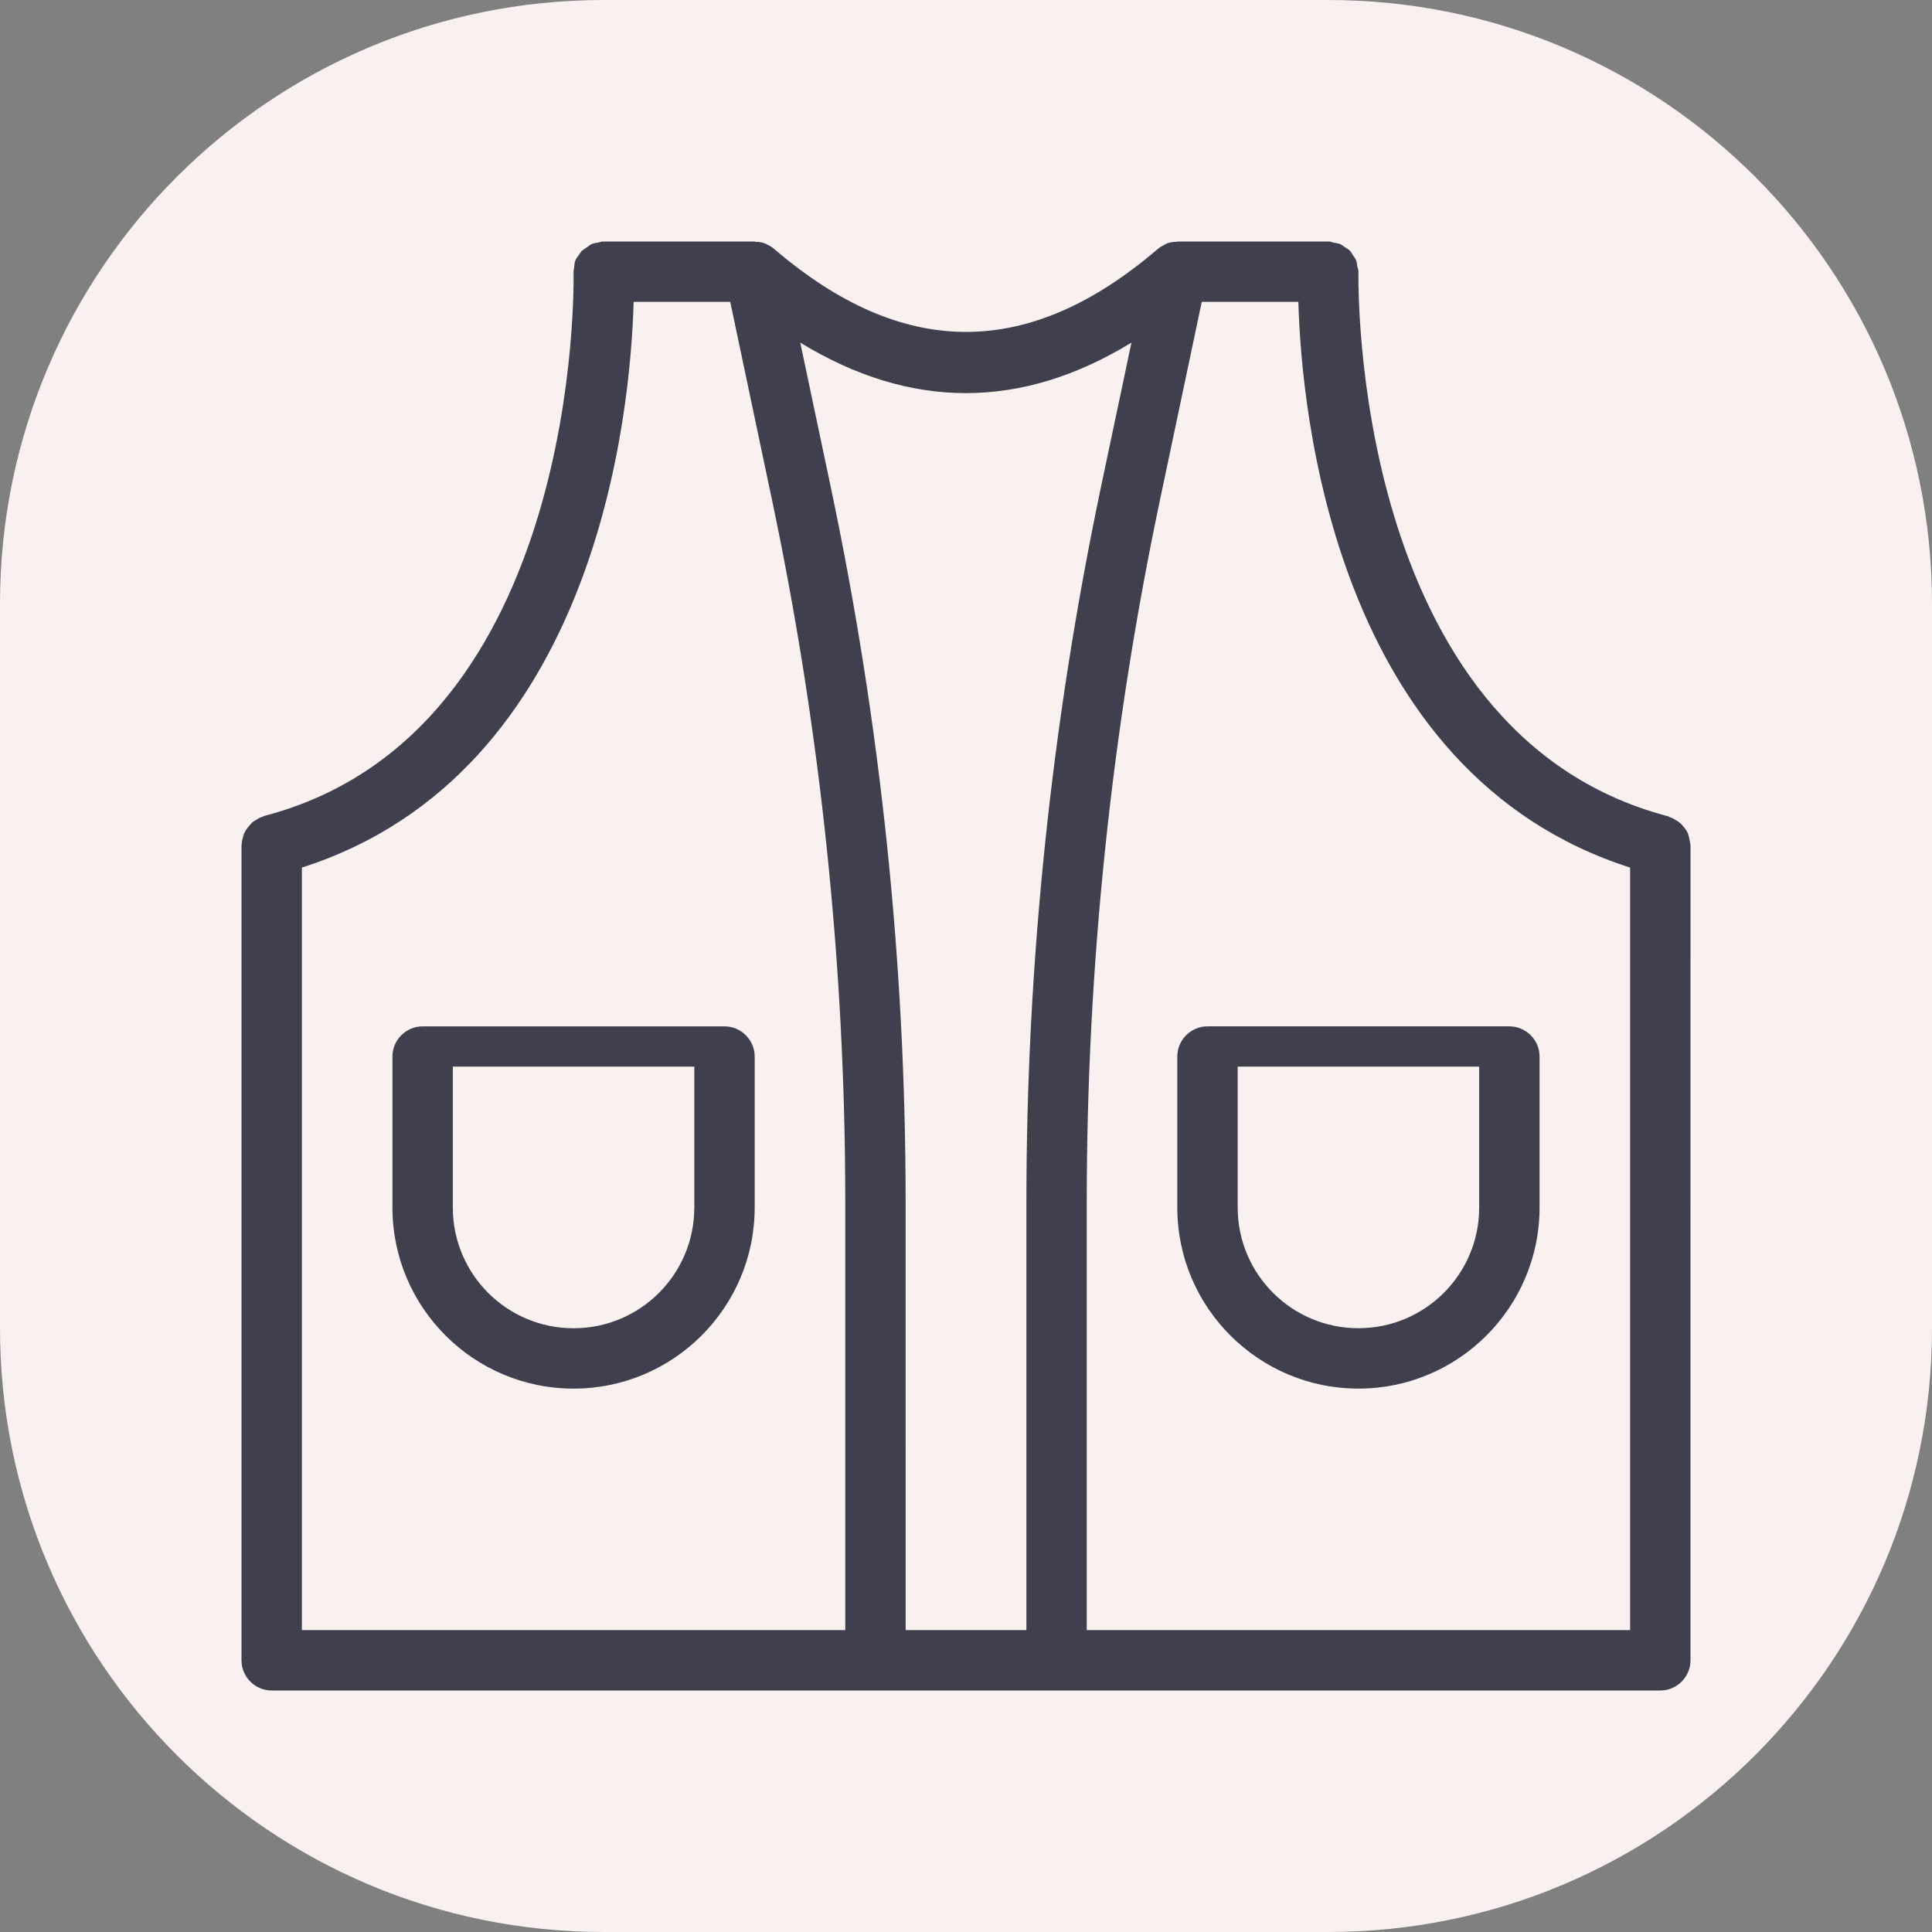 <svg width="96" height="96" viewBox="0 0 96 96" fill="none" xmlns="http://www.w3.org/2000/svg">
<rect x="0" y="0" width="96" height="96" fill="#808080" stroke="none"/>
<path d="M0 30C0 13.431 13.431 0 30 0H66C82.569 0 96 13.431 96 30V66C96 82.569 82.569 96 66 96H30C13.431 96 0 82.569 0 66V30Z" fill="#F9F1EF"/>
<path d="M83.926 41.595C83.896 41.505 83.881 41.414 83.837 41.34C83.791 41.25 83.732 41.175 83.671 41.1C83.611 41.025 83.552 40.95 83.476 40.89C83.402 40.829 83.326 40.785 83.251 40.74C83.162 40.679 83.071 40.635 82.966 40.605C82.936 40.59 82.906 40.559 82.877 40.559C67.051 36.404 67.501 13.768 67.501 13.545V13.515V13.5C67.501 13.41 67.471 13.32 67.441 13.23C67.425 13.125 67.425 13.02 67.38 12.93C67.335 12.825 67.275 12.75 67.215 12.66C67.17 12.585 67.125 12.51 67.065 12.45C66.99 12.375 66.9 12.33 66.81 12.269C66.736 12.224 66.675 12.165 66.6 12.134C66.495 12.089 66.39 12.074 66.27 12.06C66.196 12.045 66.136 12 66.046 12H66.031H66.001H58.501C58.486 12 58.471 12.015 58.456 12.015C58.275 12.015 58.096 12.045 57.931 12.12C57.916 12.12 57.901 12.135 57.886 12.15C57.766 12.21 57.646 12.27 57.526 12.375C51.121 17.865 44.881 17.865 38.475 12.375C38.37 12.285 38.25 12.21 38.115 12.15C38.1 12.15 38.085 12.135 38.07 12.12C37.905 12.045 37.724 12.015 37.545 12.015C37.53 12.015 37.515 12 37.5 12H30H29.985H29.955C29.865 12 29.775 12.045 29.685 12.06C29.58 12.075 29.475 12.09 29.385 12.135C29.295 12.18 29.235 12.24 29.145 12.3C29.07 12.36 28.98 12.405 28.905 12.465C28.845 12.54 28.8 12.615 28.74 12.705C28.68 12.78 28.62 12.855 28.59 12.945C28.545 13.035 28.545 13.155 28.53 13.26C28.53 13.335 28.5 13.41 28.5 13.5V13.515V13.545C28.5 13.77 28.98 36.405 13.125 40.545C13.095 40.56 13.065 40.575 13.035 40.59C12.93 40.62 12.84 40.665 12.75 40.725C12.675 40.77 12.585 40.815 12.525 40.875C12.45 40.95 12.39 41.025 12.33 41.1C12.27 41.175 12.21 41.25 12.165 41.34C12.12 41.414 12.105 41.505 12.075 41.595C12.045 41.7 12.015 41.79 12.015 41.895C12.015 41.94 12 41.97 12 42V82.5C12 83.325 12.675 84 13.5 84H82.5C83.325 84 83.999 83.325 83.999 82.5L84 42C84 41.97 83.985 41.925 83.985 41.895C83.97 41.79 83.94 41.7 83.925 41.595L83.926 41.595ZM42.001 80.999H15.001V43.109C29.685 38.413 31.336 20.443 31.485 14.998H36.285L38.385 24.958C40.785 36.373 42.001 48.072 42.001 59.729L42.001 80.999ZM51.001 80.999H45.001L45 59.73C45 47.864 43.755 35.97 41.31 24.345L39.765 17.025C45.24 20.37 50.745 20.37 56.221 17.025L54.676 24.345C52.246 35.955 51.001 47.864 51.001 59.73L51.001 80.999ZM81 80.999H54V59.73C54 48.075 55.214 36.375 57.614 24.959L59.715 14.999H64.515C64.665 20.444 66.315 38.414 81 43.11L81 80.999Z" fill="#403F4D"/>
<path d="M58.499 52.499V59.999C58.499 64.964 62.534 68.999 67.5 68.999C72.465 68.999 76.5 64.964 76.5 59.999V52.499C76.5 51.674 75.825 50.999 75 50.999H60C59.175 50.999 58.499 51.674 58.499 52.499ZM61.5 53H73.5V59.998C73.5 63.313 70.815 65.998 67.5 65.998C64.186 65.998 61.5 63.313 61.5 59.998V53Z" fill="#403F4D"/>
<path d="M36 51H21C20.175 51 19.5 51.675 19.5 52.5V60C19.5 64.965 23.535 69 28.5 69C33.465 69 37.5 64.965 37.5 60V52.5C37.5 51.675 36.825 51 36 51ZM34.5 60C34.5 63.315 31.815 66 28.5 66C25.185 66 22.5 63.315 22.5 60V53H34.5V60Z" fill="#403F4D"/>
</svg>

